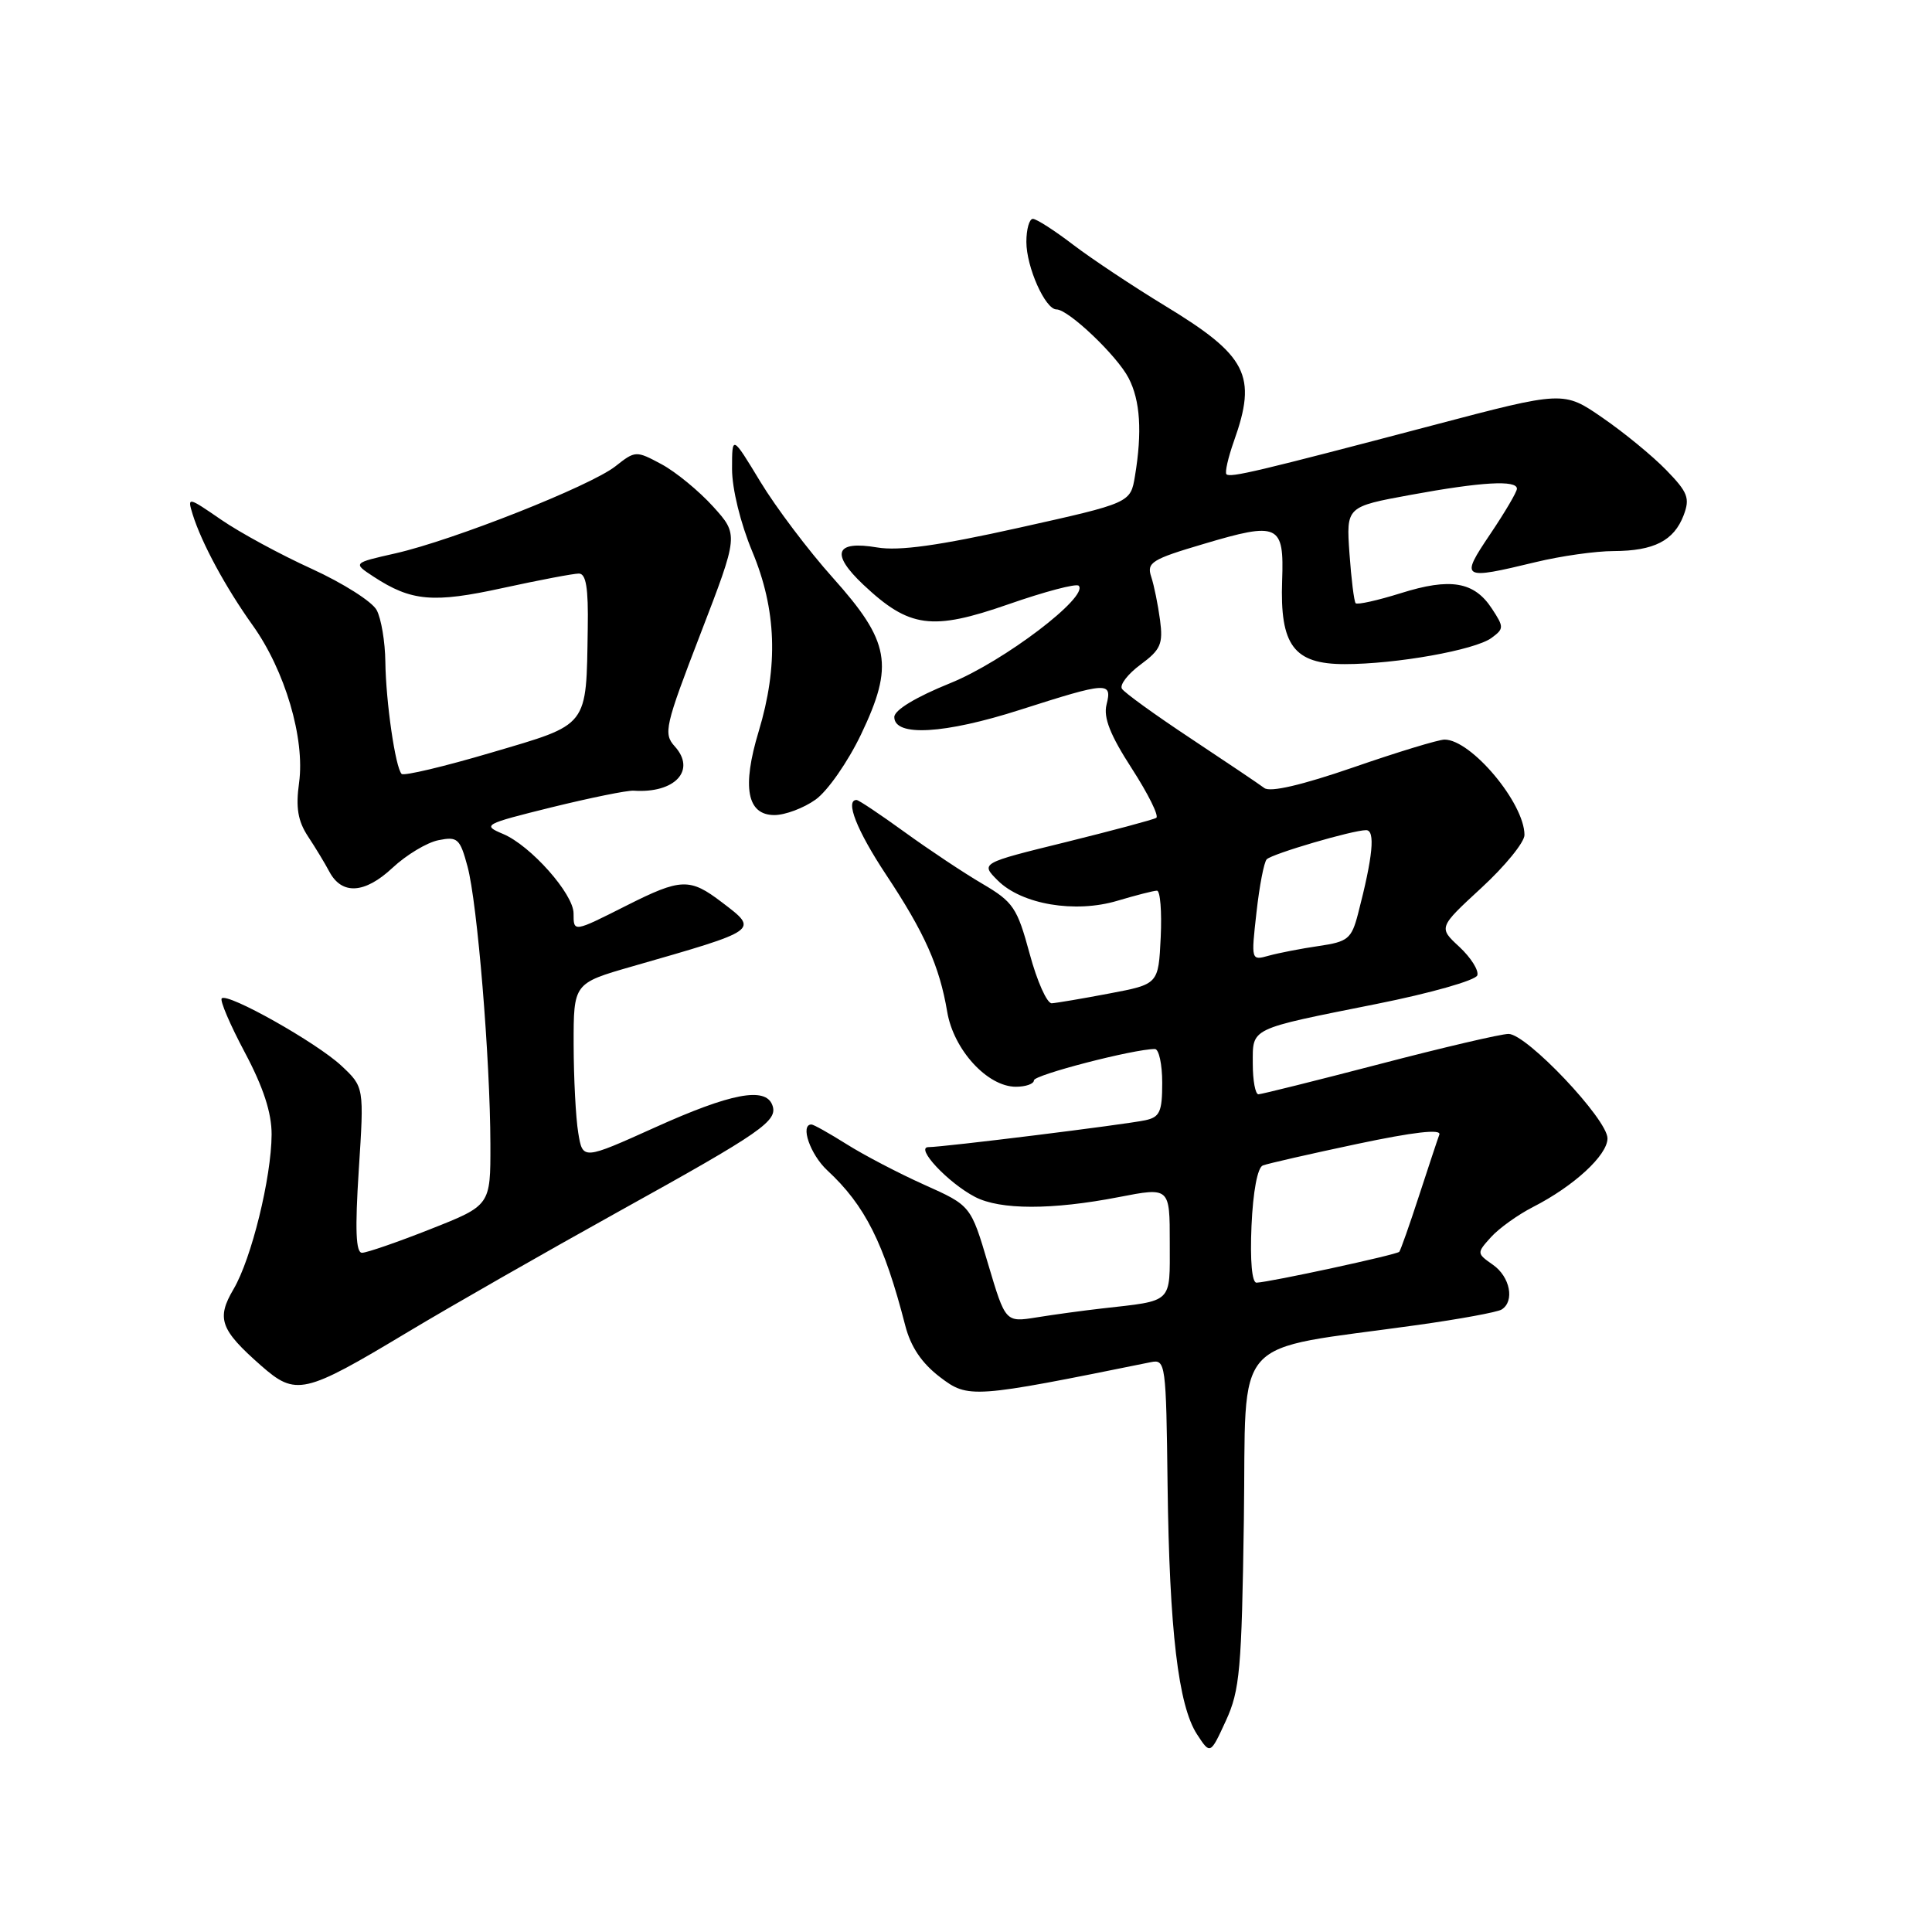 <?xml version="1.0" encoding="UTF-8" standalone="no"?>
<!DOCTYPE svg PUBLIC "-//W3C//DTD SVG 1.1//EN" "http://www.w3.org/Graphics/SVG/1.1/DTD/svg11.dtd" >
<svg xmlns="http://www.w3.org/2000/svg" xmlns:xlink="http://www.w3.org/1999/xlink" version="1.1" viewBox="0 0 256 256">
 <g >
 <path fill="currentColor"
d=" M 164.82 201.34 C 165.18 176.35 162.72 179.09 187.83 175.57 C 193.40 174.79 198.41 173.87 198.97 173.52 C 200.73 172.43 200.10 169.18 197.82 167.59 C 195.66 166.07 195.66 166.04 197.57 163.92 C 198.63 162.75 201.13 160.96 203.12 159.94 C 208.55 157.17 213.00 153.07 213.00 150.84 C 213.00 148.31 202.29 137.00 199.89 137.00 C 198.90 137.00 191.20 138.80 182.79 141.00 C 174.38 143.19 167.16 144.99 166.75 145.00 C 166.34 145.00 166.00 143.19 166.00 140.97 C 166.00 136.13 165.39 136.43 182.39 133.03 C 189.52 131.61 195.53 129.90 195.75 129.24 C 195.97 128.58 194.90 126.89 193.38 125.47 C 190.60 122.90 190.60 122.90 196.30 117.64 C 199.44 114.75 202.00 111.60 202.00 110.64 C 202.00 106.42 194.94 98.00 191.41 98.00 C 190.62 98.00 185.19 99.65 179.36 101.67 C 172.48 104.04 168.32 105.01 167.53 104.42 C 166.86 103.91 162.47 100.96 157.78 97.85 C 153.08 94.74 148.98 91.78 148.66 91.26 C 148.34 90.74 149.45 89.30 151.13 88.06 C 153.80 86.09 154.13 85.33 153.71 82.15 C 153.44 80.14 152.92 77.56 152.54 76.42 C 151.92 74.54 152.60 74.11 159.47 72.08 C 169.44 69.11 170.16 69.45 169.89 76.92 C 169.58 85.52 171.44 88.00 178.19 88.00 C 185.00 88.00 195.43 86.14 197.63 84.53 C 199.29 83.31 199.30 83.10 197.68 80.64 C 195.34 77.06 192.18 76.53 185.61 78.60 C 182.54 79.56 179.85 80.16 179.63 79.93 C 179.42 79.69 179.05 76.72 178.81 73.32 C 178.38 67.14 178.38 67.14 186.94 65.57 C 196.30 63.85 201.00 63.58 201.00 64.76 C 201.00 65.18 199.41 67.88 197.47 70.76 C 193.44 76.75 193.63 76.86 203.50 74.48 C 206.80 73.68 211.44 73.02 213.82 73.02 C 219.16 73.00 221.80 71.65 223.09 68.28 C 223.95 66.01 223.65 65.23 220.80 62.30 C 219.00 60.44 215.20 57.32 212.35 55.36 C 207.18 51.79 207.18 51.79 189.84 56.36 C 166.64 62.47 163.00 63.33 162.51 62.84 C 162.28 62.61 162.73 60.64 163.50 58.46 C 166.61 49.74 165.28 47.14 154.34 40.50 C 150.13 37.94 144.67 34.31 142.20 32.43 C 139.73 30.54 137.33 29.00 136.86 29.00 C 136.39 29.00 136.00 30.37 136.00 32.05 C 136.00 35.39 138.50 41.00 139.99 41.00 C 141.57 41.00 148.02 47.13 149.55 50.10 C 151.09 53.07 151.36 57.22 150.39 63.07 C 149.80 66.64 149.80 66.64 135.02 69.93 C 124.38 72.30 119.13 73.03 116.23 72.54 C 110.67 71.60 110.02 73.34 114.39 77.47 C 120.49 83.21 123.46 83.61 133.62 80.07 C 138.43 78.39 142.61 77.29 142.93 77.61 C 144.33 79.04 132.99 87.66 125.94 90.51 C 121.36 92.36 118.50 94.09 118.50 95.01 C 118.50 97.65 125.14 97.27 135.18 94.05 C 146.78 90.34 147.39 90.30 146.62 93.37 C 146.19 95.08 147.11 97.41 149.97 101.83 C 152.14 105.19 153.60 108.13 153.21 108.37 C 152.82 108.61 147.42 110.05 141.21 111.59 C 129.91 114.37 129.91 114.37 132.21 116.67 C 135.39 119.84 142.45 121.04 148.08 119.35 C 150.51 118.63 152.86 118.02 153.30 118.02 C 153.74 118.01 153.96 120.79 153.80 124.20 C 153.50 130.41 153.50 130.41 147.00 131.64 C 143.43 132.32 139.99 132.90 139.36 132.94 C 138.73 132.97 137.41 130.01 136.43 126.36 C 134.78 120.27 134.26 119.51 130.18 117.11 C 127.73 115.68 123.09 112.59 119.86 110.25 C 116.63 107.91 113.77 106.00 113.50 106.00 C 111.94 106.00 113.54 110.05 117.39 115.87 C 122.52 123.60 124.49 128.02 125.51 134.07 C 126.36 139.11 130.84 144.00 134.61 144.00 C 135.92 144.00 137.00 143.62 137.00 143.15 C 137.00 142.43 150.23 139.00 153.03 139.00 C 153.56 139.00 154.00 141.02 154.00 143.48 C 154.00 147.32 153.68 148.03 151.75 148.44 C 149.05 149.02 125.00 152.00 123.03 152.00 C 121.19 152.00 125.61 156.73 129.20 158.60 C 132.53 160.33 139.38 160.34 148.25 158.62 C 155.00 157.31 155.00 157.31 155.00 164.64 C 155.00 172.81 155.53 172.30 146.00 173.38 C 143.53 173.66 139.64 174.19 137.36 174.56 C 133.23 175.22 133.23 175.22 130.93 167.49 C 128.64 159.75 128.64 159.75 122.48 156.99 C 119.09 155.47 114.46 153.05 112.18 151.61 C 109.90 150.18 107.81 149.00 107.52 149.00 C 105.98 149.00 107.36 152.98 109.62 155.08 C 114.62 159.71 117.14 164.72 119.95 175.64 C 120.68 178.47 122.13 180.62 124.55 182.47 C 128.30 185.33 128.85 185.29 152.51 180.49 C 154.44 180.10 154.52 180.65 154.71 196.79 C 154.95 216.01 156.13 226.02 158.62 229.82 C 160.37 232.50 160.37 232.50 162.44 228.00 C 164.29 223.97 164.53 221.21 164.82 201.34 Z  M 53.99 176.53 C 59.77 173.06 72.38 165.86 82.00 160.52 C 101.07 149.95 103.13 148.51 102.33 146.41 C 101.40 143.99 96.84 144.86 86.86 149.36 C 77.21 153.71 77.21 153.71 76.62 150.10 C 76.29 148.12 76.02 142.85 76.01 138.40 C 76.00 130.29 76.00 130.29 83.75 128.06 C 100.71 123.19 100.57 123.30 95.67 119.57 C 91.40 116.31 90.24 116.35 83.00 120.00 C 75.96 123.55 76.00 123.55 76.00 121.03 C 76.00 118.45 70.31 112.03 66.65 110.50 C 63.87 109.33 64.10 109.20 73.10 106.97 C 78.24 105.71 83.13 104.71 83.97 104.77 C 89.44 105.14 92.28 102.07 89.41 98.90 C 87.88 97.21 88.10 96.23 92.82 83.98 C 97.87 70.86 97.87 70.86 94.49 67.12 C 92.62 65.06 89.56 62.54 87.67 61.52 C 84.28 59.70 84.19 59.70 81.54 61.79 C 78.22 64.40 60.10 71.57 52.41 73.32 C 46.74 74.60 46.74 74.60 49.50 76.41 C 54.50 79.68 57.39 79.94 66.64 77.91 C 71.46 76.86 75.98 76.00 76.70 76.00 C 77.66 76.00 77.97 77.91 77.88 83.25 C 77.67 96.49 78.13 95.88 65.12 99.72 C 58.87 101.57 53.51 102.84 53.22 102.55 C 52.39 101.72 51.13 93.01 51.06 87.68 C 51.03 85.04 50.51 81.95 49.91 80.84 C 49.32 79.72 45.45 77.27 41.32 75.38 C 37.18 73.50 31.78 70.57 29.30 68.86 C 24.90 65.83 24.81 65.81 25.52 68.13 C 26.71 71.95 29.89 77.83 33.47 82.84 C 37.76 88.83 40.43 97.86 39.63 103.71 C 39.17 107.01 39.47 108.78 40.80 110.81 C 41.78 112.29 43.06 114.40 43.64 115.50 C 45.30 118.61 48.33 118.43 52.01 114.99 C 53.84 113.28 56.58 111.63 58.10 111.33 C 60.63 110.82 60.95 111.11 61.95 114.82 C 63.25 119.64 64.95 140.26 64.98 151.61 C 65.00 159.72 65.00 159.72 57.05 162.86 C 52.68 164.59 48.59 166.00 47.97 166.00 C 47.15 166.00 47.03 162.96 47.54 155.02 C 48.25 144.04 48.25 144.04 45.23 141.21 C 41.94 138.14 30.16 131.51 29.38 132.29 C 29.11 132.56 30.49 135.79 32.45 139.47 C 34.90 144.08 36.00 147.46 35.99 150.33 C 35.96 156.04 33.32 166.79 30.95 170.81 C 28.65 174.71 29.18 176.19 34.58 180.94 C 39.21 185.01 40.27 184.77 53.99 176.53 Z  M 108.07 105.95 C 109.66 104.82 112.35 100.95 114.09 97.32 C 118.49 88.10 117.93 85.02 110.35 76.55 C 107.13 72.96 102.81 67.23 100.75 63.83 C 97.00 57.64 97.00 57.64 97.00 62.15 C 97.00 64.77 98.12 69.34 99.68 73.08 C 102.89 80.77 103.15 88.24 100.53 96.91 C 98.29 104.31 98.98 108.00 102.61 108.00 C 104.03 108.00 106.49 107.08 108.07 105.95 Z  M 165.83 162.44 C 166.03 157.87 166.63 154.70 167.33 154.43 C 167.97 154.18 173.59 152.90 179.82 151.58 C 187.34 149.99 191.00 149.57 190.72 150.34 C 190.48 150.98 189.27 154.65 188.01 158.50 C 186.76 162.35 185.58 165.67 185.41 165.87 C 185.08 166.26 168.29 169.89 166.50 169.96 C 165.89 169.99 165.63 167.05 165.83 162.44 Z  M 166.49 120.90 C 166.88 117.38 167.49 114.21 167.85 113.86 C 168.61 113.12 179.23 110.00 181.02 110.00 C 182.26 110.00 181.92 113.49 179.94 121.11 C 179.08 124.40 178.60 124.79 174.75 125.35 C 172.41 125.69 169.44 126.27 168.13 126.63 C 165.78 127.29 165.77 127.28 166.49 120.90 Z "/>
</g>
</svg>